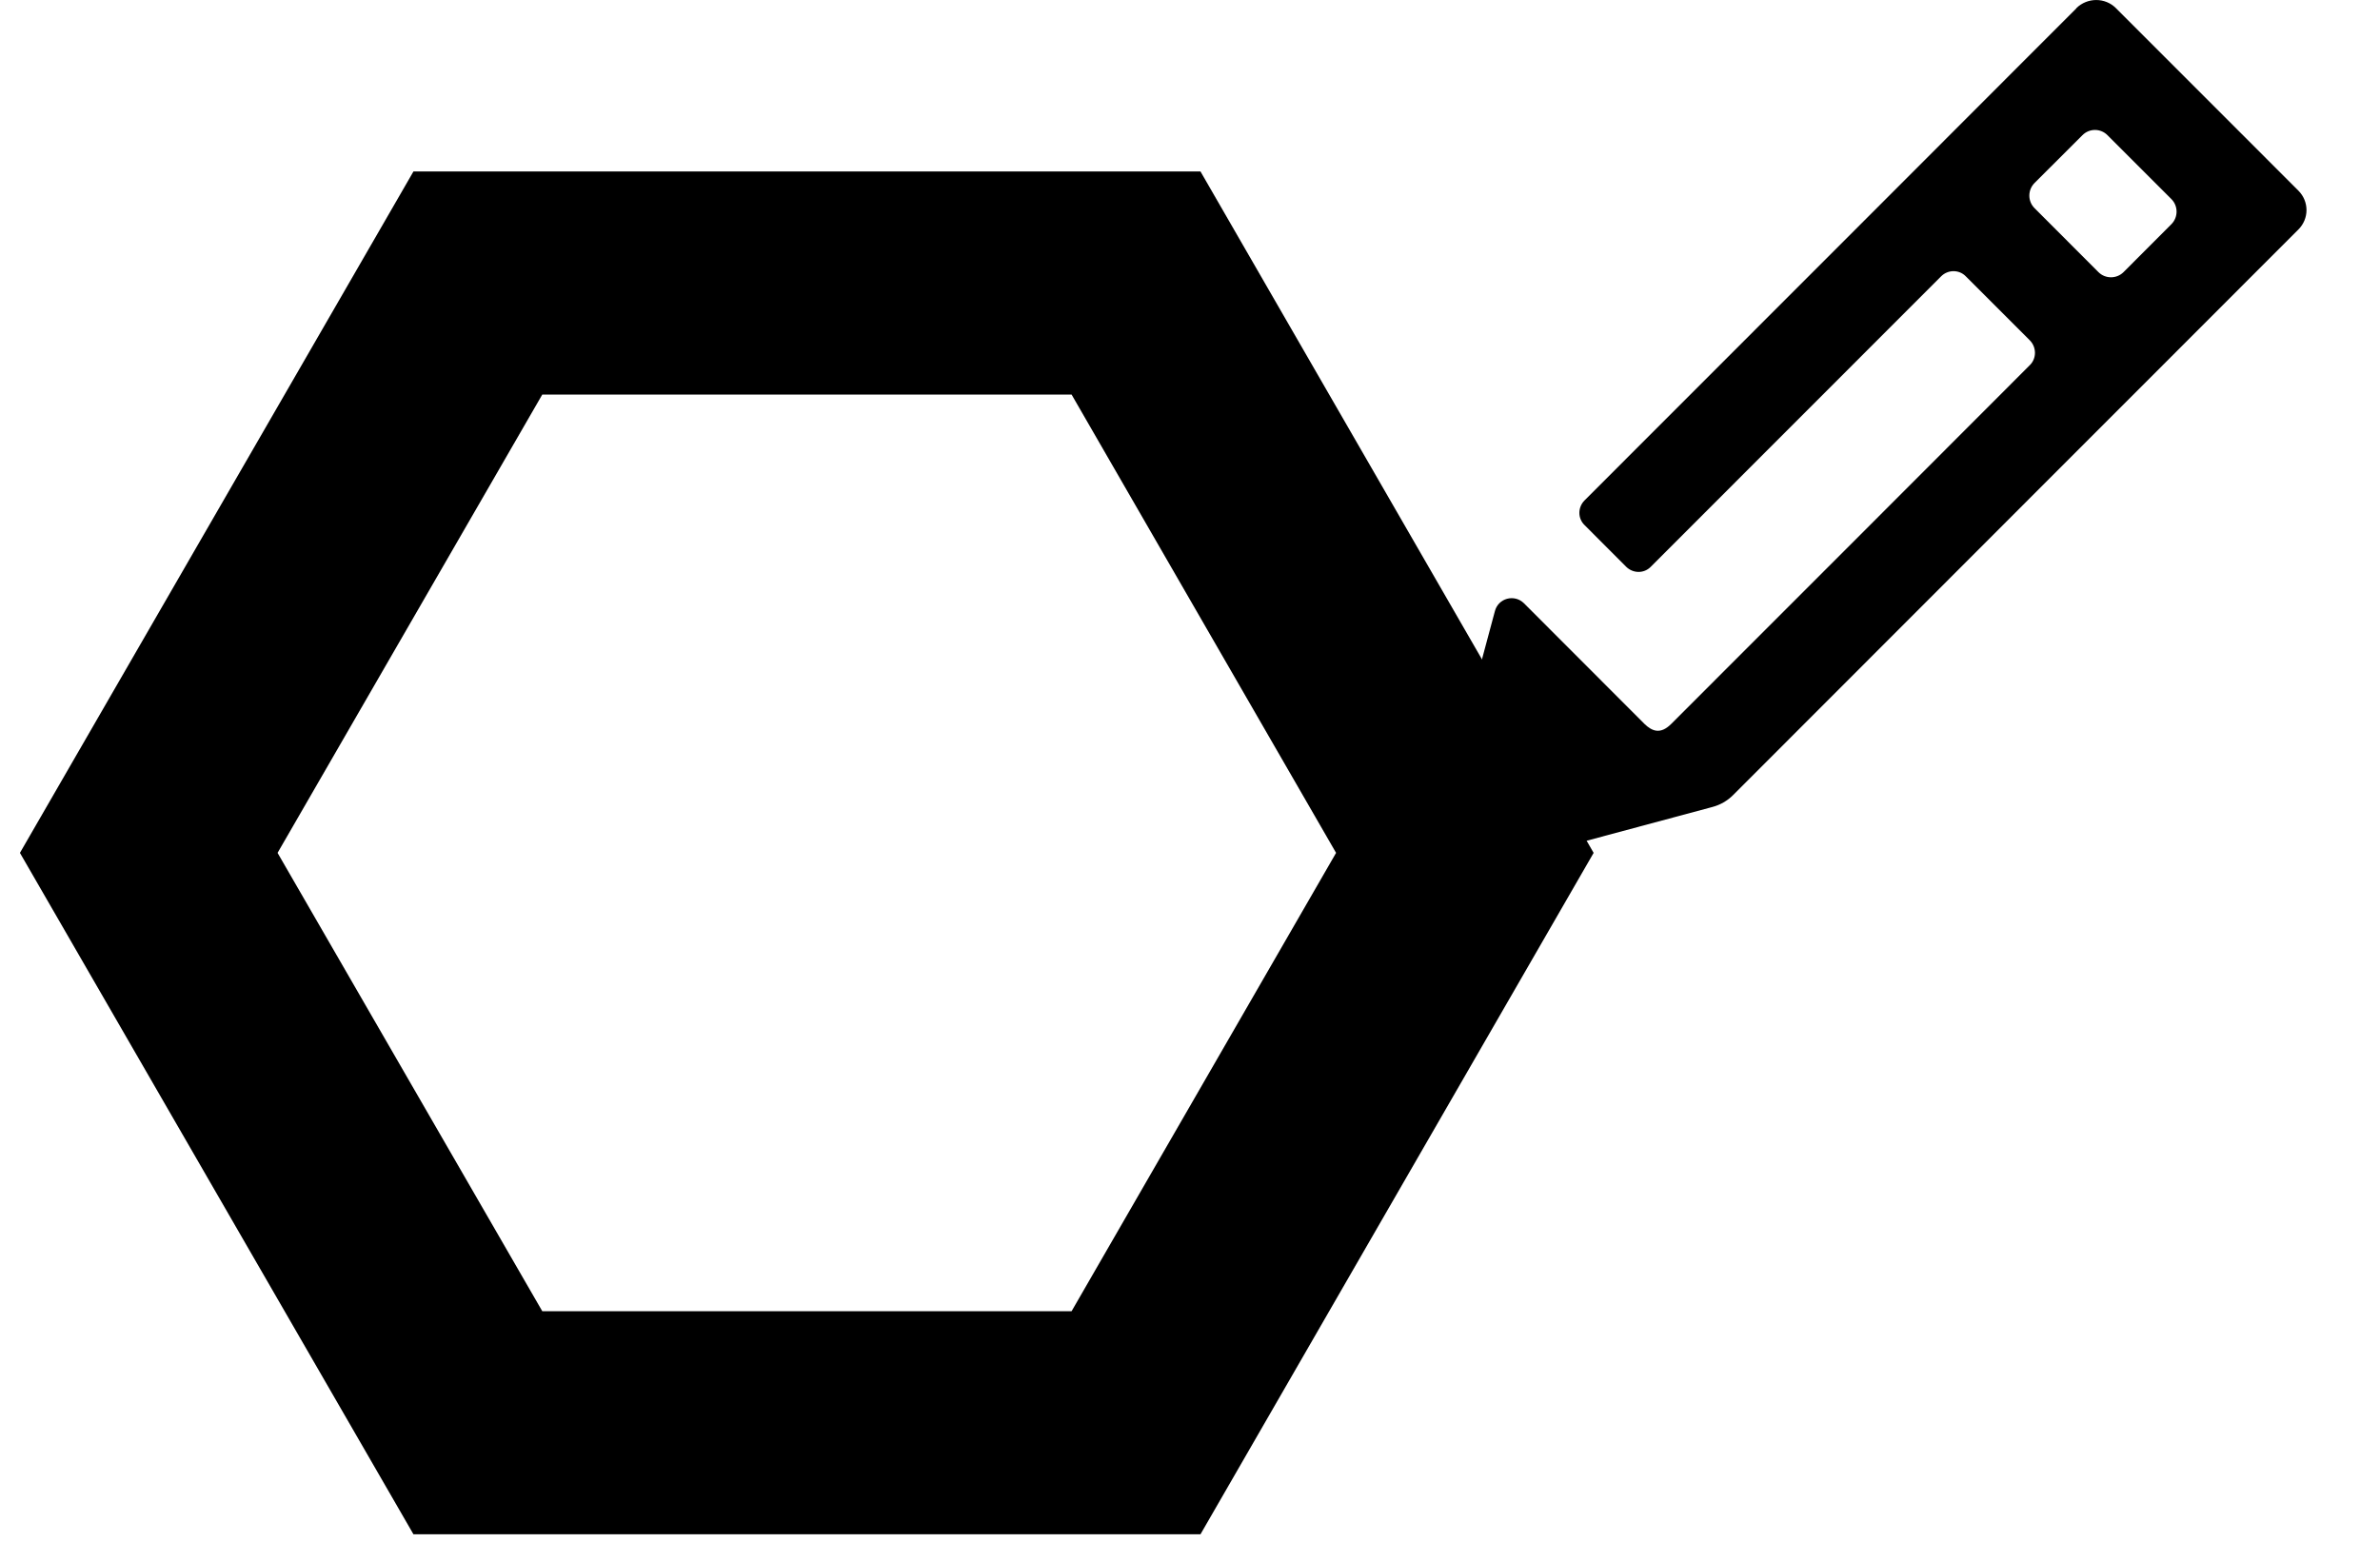 <svg width="32" height="21" viewBox="0 0 32 21" fill="none" xmlns="http://www.w3.org/2000/svg">
<path fill-rule="evenodd" clip-rule="evenodd" d="M5.559 2.306H16.141L21.427 11.469L16.141 20.632H5.559L0.268 11.469L5.559 2.306ZM7.291 5.306L3.732 11.469L7.291 17.632H14.408L17.964 11.469L14.408 5.306H7.291Z" fill="black"/>
<path fill-rule="evenodd" clip-rule="evenodd" d="M27.915 0.115L27.268 0.762L26.284 1.747L25.371 2.661L21.305 6.729C21.212 6.823 21.212 6.971 21.305 7.061L21.864 7.621C21.958 7.714 22.106 7.714 22.196 7.621L23.917 5.899L26.098 3.717C26.191 3.623 26.342 3.623 26.432 3.717L27.291 4.576C27.384 4.669 27.384 4.821 27.291 4.911C27.291 4.911 22.829 9.378 22.469 9.736C22.324 9.88 22.212 9.832 22.112 9.736L20.491 8.113C20.362 7.985 20.144 8.043 20.099 8.22L19.217 11.506C19.169 11.68 19.33 11.841 19.507 11.796L23.023 10.852C23.129 10.824 23.225 10.769 23.302 10.692L28.352 5.638L29.266 4.724L30.25 3.739L30.903 3.086C31.048 2.941 31.048 2.709 30.903 2.564L28.449 0.109C28.304 -0.036 28.066 -0.036 27.918 0.109L27.915 0.115ZM29.195 2.677C29.288 2.77 29.288 2.922 29.195 3.015L28.552 3.659C28.459 3.752 28.307 3.752 28.214 3.659L27.355 2.799C27.262 2.706 27.262 2.555 27.355 2.461L27.999 1.818C28.092 1.724 28.243 1.724 28.336 1.818L29.195 2.677Z" fill="black"/>
</svg>

